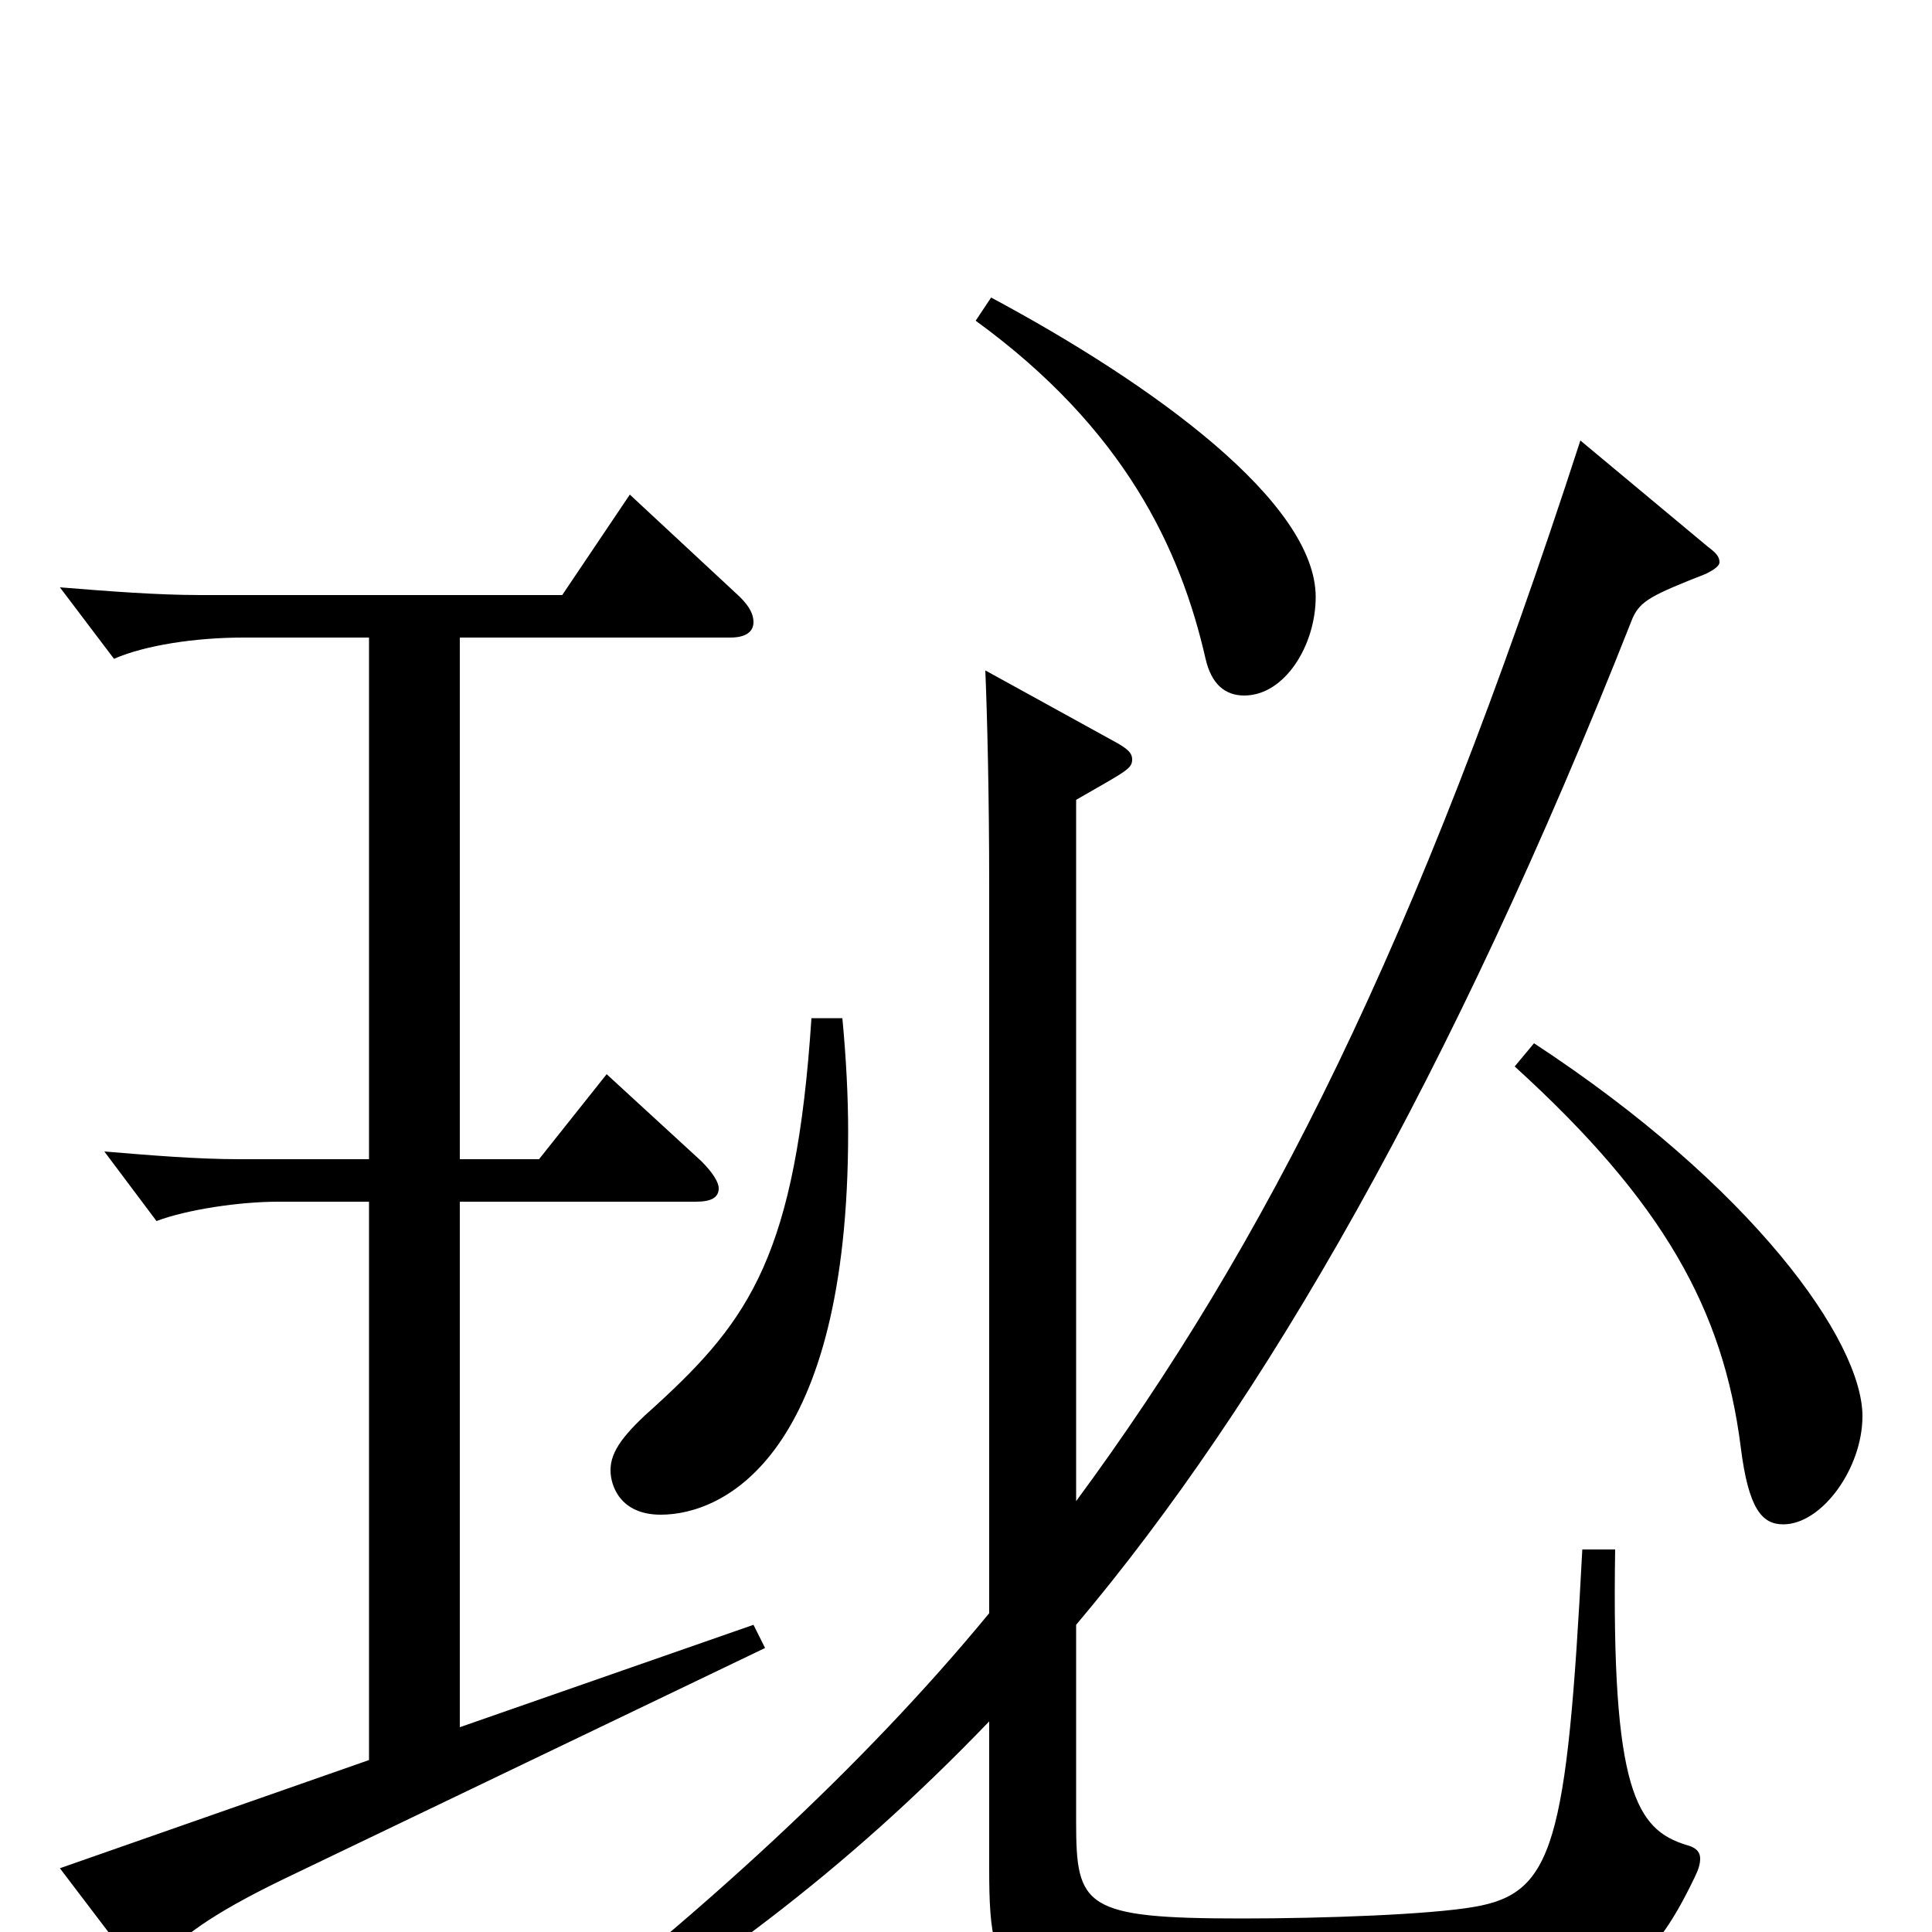 <svg xmlns="http://www.w3.org/2000/svg" viewBox="0 -1000 1000 1000">
	<path fill="#000000" d="M191 -400H124C102 -400 78 -402 54 -404L81 -368C97 -374 124 -378 144 -378H191V-89L31 -33L69 17C71 19 73 21 75 21C77 21 79 19 82 16C93 3 109 -9 146 -27L396 -147L390 -159L238 -106V-378H360C368 -378 372 -380 372 -385C372 -388 369 -393 363 -399L314 -444L279 -400H238V-670H378C386 -670 390 -673 390 -678C390 -682 388 -686 383 -691L326 -744L291 -692H104C81 -692 56 -694 31 -696L59 -659C75 -666 101 -670 126 -670H191ZM784 -448C861 -378 892 -322 901 -251C905 -219 912 -211 923 -211C943 -211 964 -240 964 -267C964 -306 907 -386 794 -460ZM420 -473C412 -351 388 -317 340 -273C323 -258 316 -249 316 -239C316 -231 321 -216 342 -216C375 -216 439 -247 439 -414C439 -432 438 -452 436 -473ZM505 -834C582 -778 611 -716 624 -659C627 -646 634 -640 644 -640C665 -640 681 -666 681 -691C681 -740 597 -801 513 -846ZM818 -772C733 -510 655 -356 557 -223V-586C583 -601 586 -602 586 -607C586 -610 584 -612 579 -615L510 -653C511 -629 512 -588 512 -542V-165C447 -86 362 -8 265 66L271 78C364 23 437 -31 512 -109V-33C512 36 520 38 666 38C710 38 745 36 784 33C835 29 853 22 877 -28C879 -32 880 -35 880 -38C880 -42 877 -44 873 -45C847 -53 834 -73 836 -198H819C811 -45 804 -20 763 -13C740 -9 685 -7 643 -7C561 -7 557 -13 557 -57V-159C654 -274 751 -442 845 -680C849 -689 855 -692 883 -703C887 -705 890 -707 890 -709C890 -712 888 -714 884 -717Z"/>
</svg>